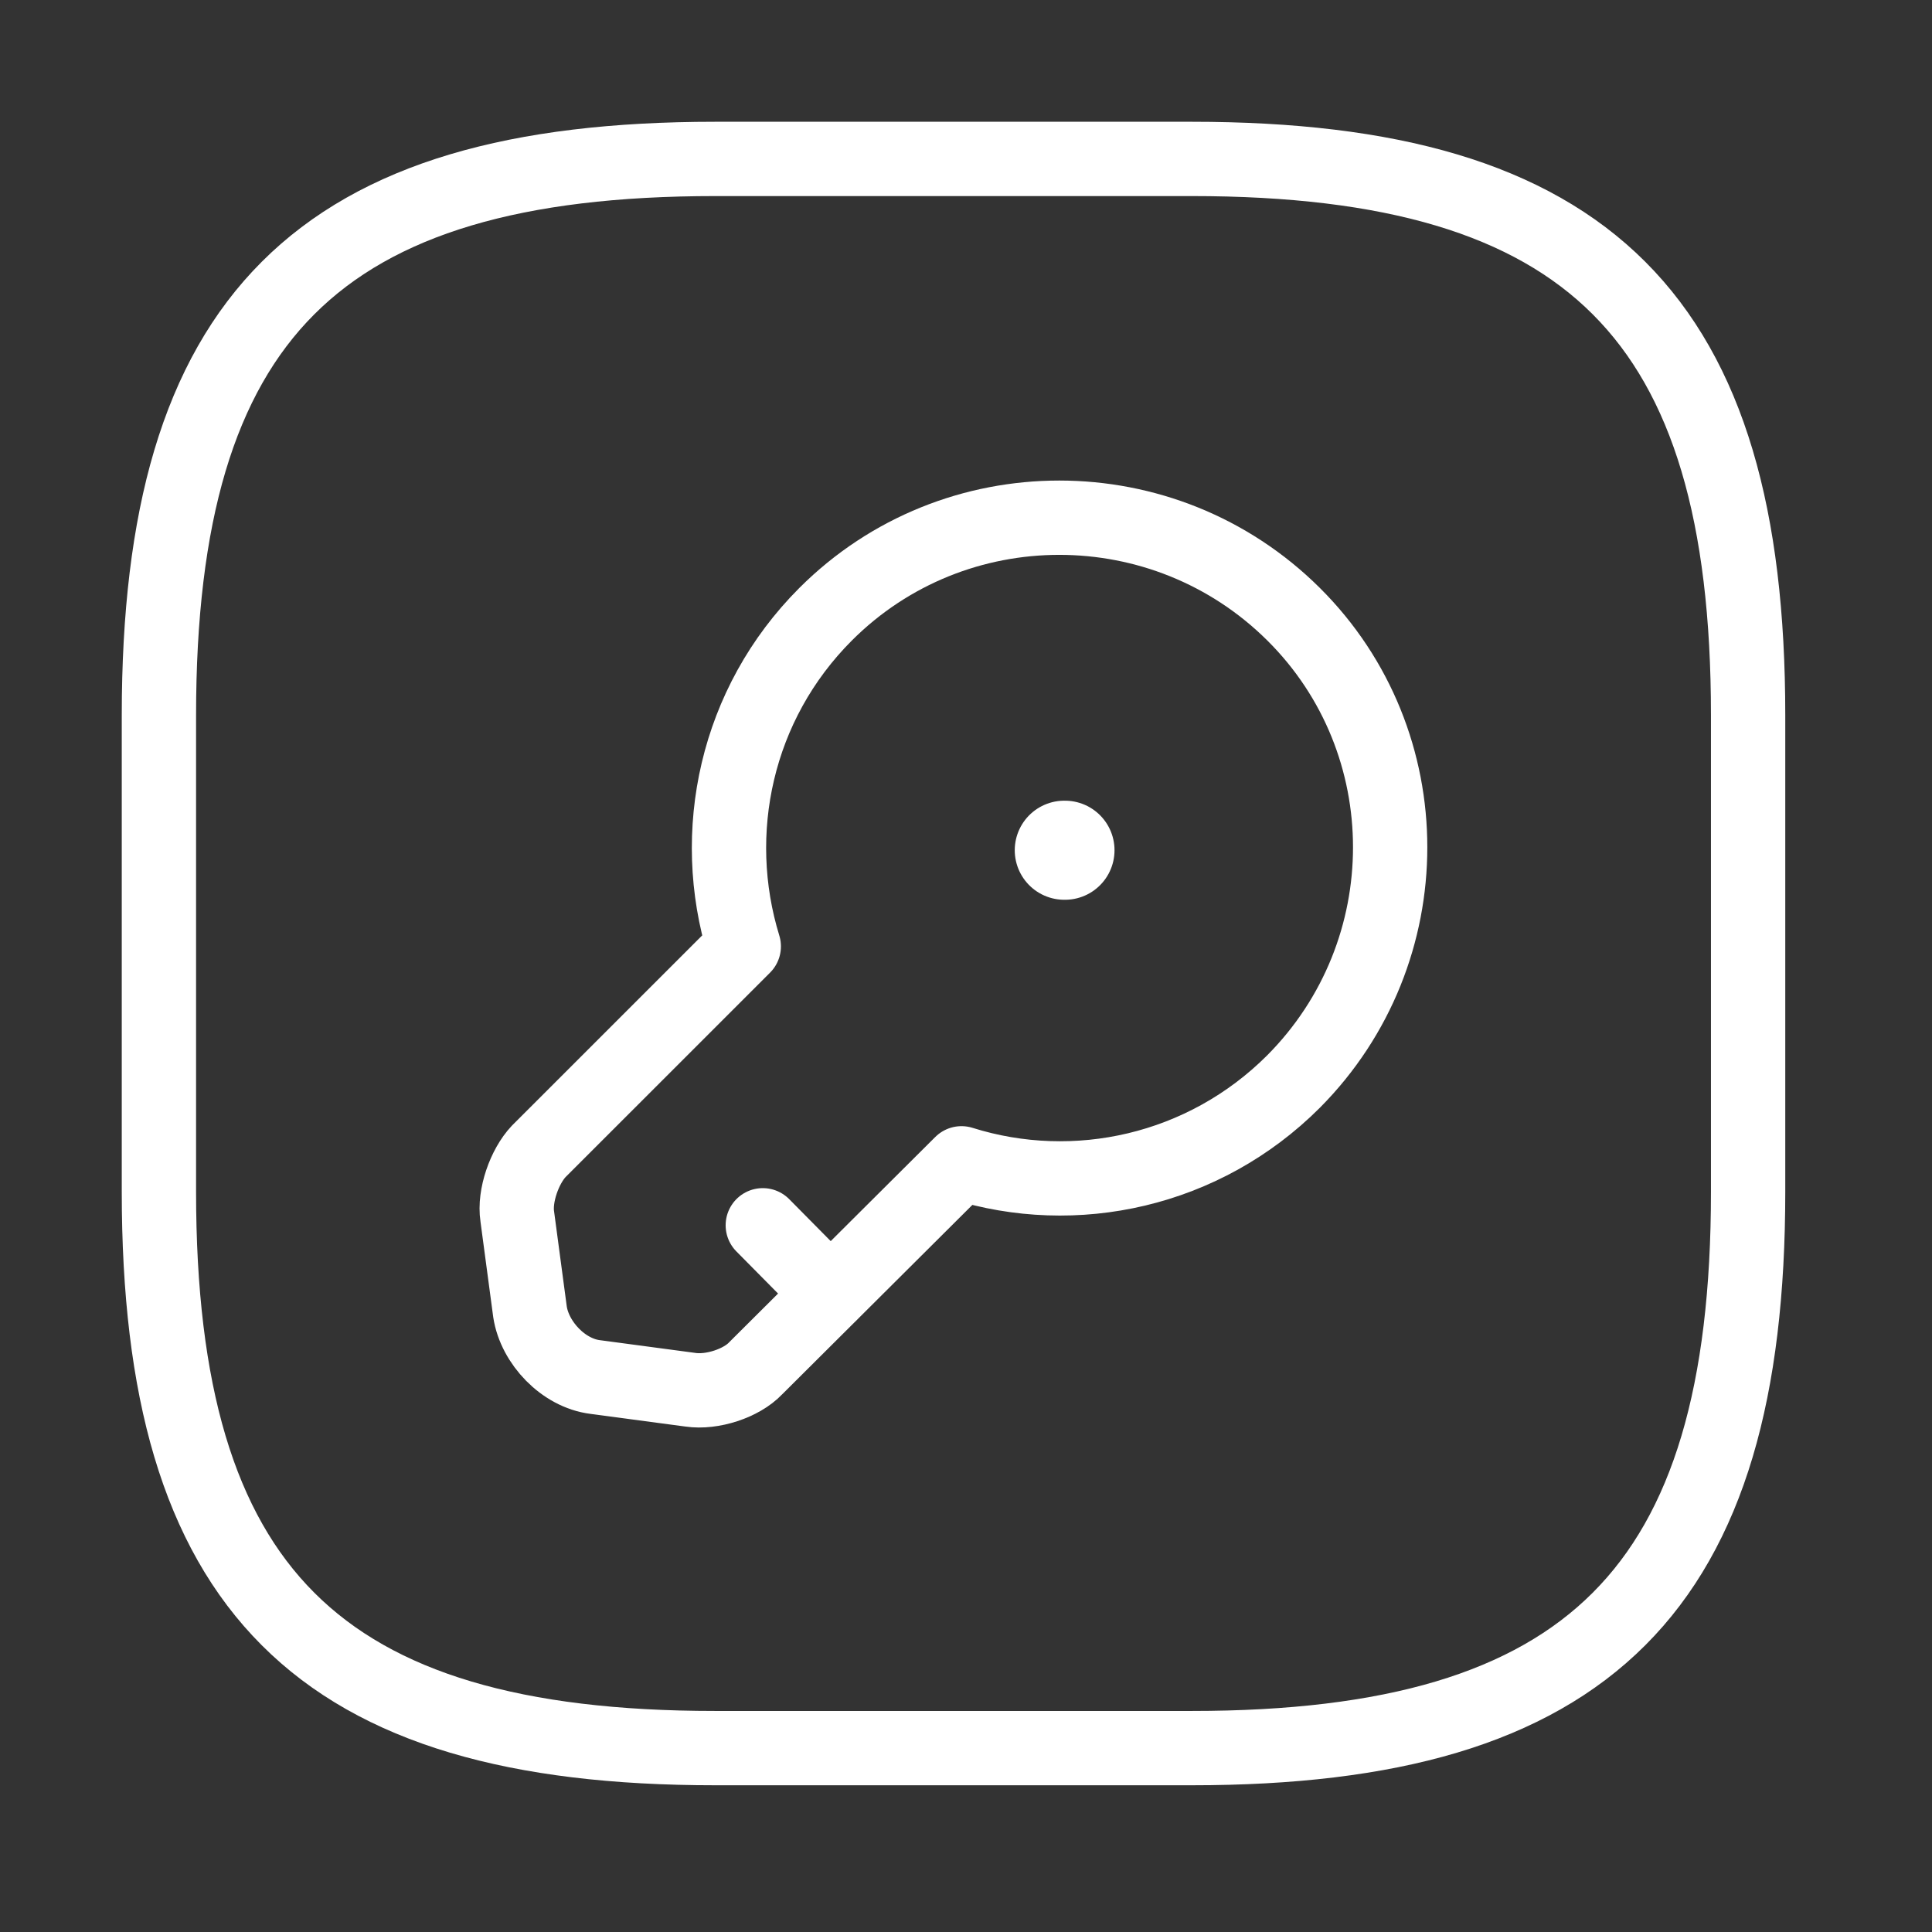 <svg width="39" height="39" viewBox="0 0 39 39" fill="none" xmlns="http://www.w3.org/2000/svg">
<rect x="0" y="0" width="39" height="39" fill="#333333" stroke="none"/>
<g id="icon / 24 / outline / key-square">
<path id="Vector" d="M14.436 35.288H24.06C32.08 35.288 35.288 32.08 35.288 24.06V14.436C35.288 6.416 32.08 3.208 24.06 3.208H14.436C6.416 3.208 3.208 6.416 3.208 14.436V24.06C3.208 32.08 6.416 35.288 14.436 35.288Z" stroke="white" stroke-width="1.5" stroke-linecap="round" stroke-linejoin="round"/>
<path id="Vector_2" d="M26.113 21.831C24.301 23.643 21.702 24.204 19.409 23.483L15.254 27.621C14.966 27.926 14.372 28.118 13.939 28.054L12.014 27.797C11.373 27.717 10.795 27.108 10.699 26.482L10.442 24.557C10.378 24.14 10.587 23.547 10.875 23.242L15.014 19.104C14.308 16.81 14.853 14.212 16.666 12.399C19.264 9.801 23.499 9.801 26.113 12.399C28.712 14.982 28.712 19.216 26.113 21.831Z" stroke="white" stroke-width="1.5" stroke-miterlimit="10" stroke-linecap="round" stroke-linejoin="round"/>
<path id="Vector_3" d="M16.762 26.113L15.398 24.734" stroke="white" stroke-width="1.5" stroke-miterlimit="10" stroke-linecap="round" stroke-linejoin="round"/>
<path id="Vector_4" d="M21.484 17.163H21.498" stroke="white" stroke-width="2" stroke-linecap="round" stroke-linejoin="round"/>
</g>
</svg>
